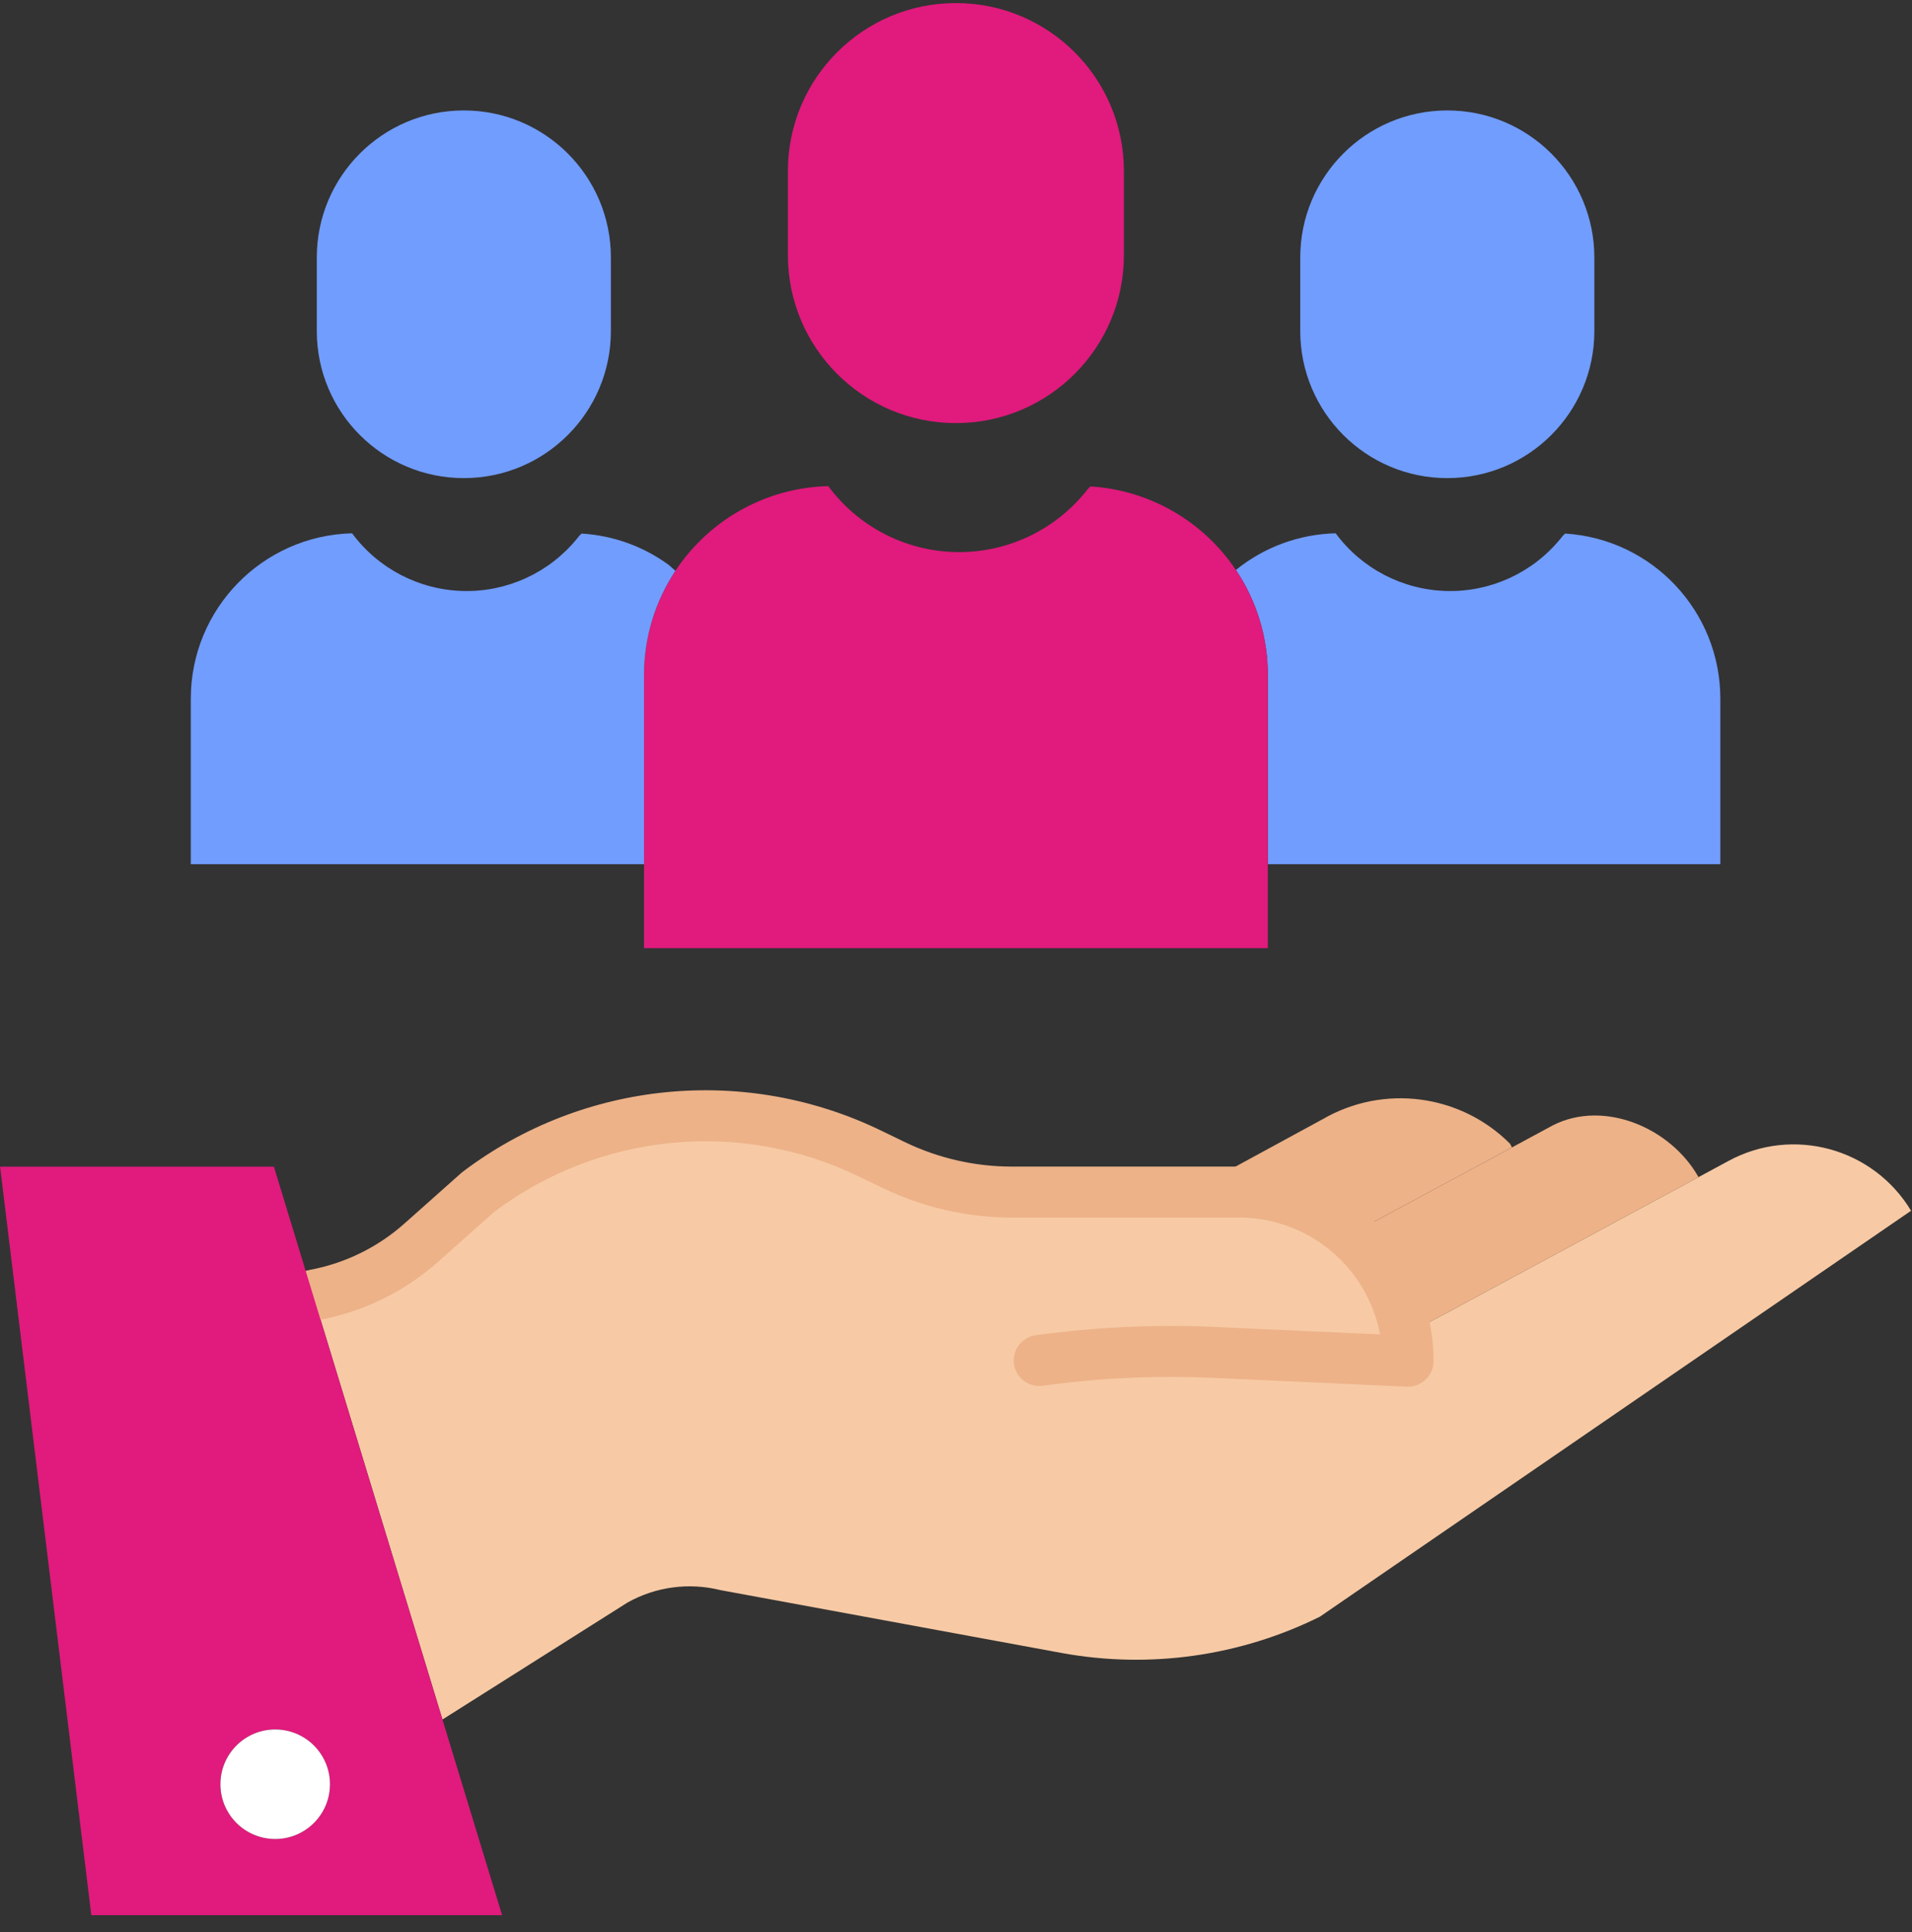 <svg width="96" height="97" viewBox="0 0 96 97" fill="none" xmlns="http://www.w3.org/2000/svg">
<rect x="0" y="0" width="96" height="97" fill="#333333" stroke="none"/>
<g clip-path="url(#clip0_1_22211)">
<path d="M70.591 66.997L72.684 65.892L85.281 59.1L86.794 58.282C90.025 56.536 94.059 57.64 95.953 60.787L66.267 81.17C62.266 83.152 57.732 83.792 53.338 82.996L36.178 79.835C34.599 79.439 32.929 79.661 31.509 80.456L22.216 86.33L15.723 65.034L15.778 65.017C17.781 64.648 19.644 63.735 21.164 62.38L24.008 59.85C29.695 55.572 37.297 54.829 43.704 57.926L44.881 58.496C46.724 59.387 48.744 59.85 50.79 59.85H62.21C66.38 59.852 69.93 62.88 70.591 66.997Z" fill="#F7CAA5"/>
<path d="M86.377 35.08V43.387H63.657V33.896C63.659 32.016 63.101 30.177 62.053 28.616C63.473 27.466 65.234 26.818 67.062 26.775C68.373 28.549 70.431 29.618 72.636 29.672C74.841 29.726 76.949 28.76 78.346 27.052C78.415 26.957 78.494 26.868 78.581 26.788C82.962 27.058 86.377 30.691 86.377 35.08Z" fill="#719DFF"/>
<path d="M85.271 59.081L85.282 59.1L72.685 65.892L70.592 66.997C70.282 65.049 69.301 63.27 67.818 61.969L75.915 57.607L77.975 56.495C80.52 55.204 83.861 56.6 85.271 59.081Z" fill="#EDB288"/>
<path d="M80.051 12.928V16.621C80.051 20.698 76.746 24.004 72.668 24.004C68.591 24.004 65.285 20.698 65.285 16.621V12.928C65.285 8.851 68.591 5.545 72.668 5.545C76.746 5.545 80.051 8.851 80.051 12.928Z" fill="#719DFF"/>
<path d="M75.814 57.419L75.915 57.607L67.818 61.969C66.272 60.601 64.276 59.846 62.21 59.851H59.678L66.411 56.19C69.462 54.421 73.32 54.925 75.814 57.419Z" fill="#EDB288"/>
<path d="M62.052 28.616C63.1 30.177 63.659 32.015 63.656 33.896V47.604H32.336V33.896C32.334 28.746 36.44 24.536 41.588 24.407C43.086 26.434 45.437 27.655 47.957 27.717C50.477 27.78 52.884 26.675 54.481 24.725C54.561 24.616 54.65 24.515 54.747 24.422C57.703 24.604 60.405 26.155 62.052 28.616Z" fill="#E11A7D"/>
<path d="M56.43 8.589V12.806C56.43 17.465 52.653 21.242 47.995 21.242C43.337 21.242 39.56 17.465 39.56 12.806V8.589C39.56 3.931 43.337 0.154 47.995 0.154C52.653 0.154 56.43 3.931 56.43 8.589Z" fill="#E11A7D"/>
<path d="M33.577 28.362L33.91 28.659C32.881 30.211 32.333 32.033 32.336 33.896V43.387H9.58V35.08C9.58 30.573 13.173 26.889 17.678 26.775C18.991 28.549 21.048 29.618 23.254 29.672C25.459 29.726 27.567 28.76 28.965 27.052C29.034 26.957 29.112 26.868 29.198 26.788C30.778 26.882 32.298 27.428 33.577 28.362Z" fill="#719DFF"/>
<path d="M30.672 12.928V16.621C30.672 20.698 27.367 24.004 23.289 24.004C19.212 24.004 15.906 20.698 15.906 16.621V12.928C15.906 8.851 19.212 5.545 23.289 5.545C27.367 5.545 30.672 8.851 30.672 12.928Z" fill="#719DFF"/>
<path d="M70.697 69.621C70.678 69.621 70.658 69.621 70.639 69.62L60.901 69.178C58.048 69.049 55.189 69.181 52.361 69.573C51.906 69.639 51.451 69.456 51.168 69.094C50.884 68.733 50.818 68.247 50.991 67.821C51.165 67.396 51.553 67.097 52.009 67.037C54.992 66.625 58.007 66.486 61.016 66.621L69.291 66.996C68.644 63.594 65.672 61.132 62.209 61.13H50.789C48.55 61.127 46.34 60.62 44.323 59.647L43.145 59.078C37.189 56.181 30.113 56.863 24.818 60.842L22.014 63.336C20.319 64.847 18.242 65.864 16.009 66.275C15.557 66.365 15.091 66.204 14.79 65.854C14.489 65.505 14.4 65.02 14.556 64.585C14.713 64.152 15.09 63.836 15.545 63.758C17.317 63.431 18.966 62.624 20.311 61.425L23.156 58.894C23.182 58.87 23.21 58.848 23.237 58.828C29.3 54.243 37.424 53.449 44.26 56.773L45.438 57.343C47.108 58.148 48.936 58.568 50.789 58.57H62.209C67.604 58.57 71.978 62.945 71.977 68.34C71.977 69.047 71.404 69.62 70.697 69.62V69.621Z" fill="#EDB288"/>
<path d="M22.215 86.331L25.21 96.154H4.585L0.004 58.575H13.752L15.722 65.035L22.215 86.331ZM16.566 89.58C16.566 88.061 15.335 86.83 13.817 86.83C12.297 86.83 11.067 88.061 11.067 89.58C11.067 91.099 12.297 92.329 13.817 92.329C15.335 92.329 16.567 91.099 16.566 89.58Z" fill="#E11A7D"/>
<path d="M16.567 89.579C16.567 91.099 15.336 92.329 13.818 92.329C12.299 92.329 11.068 91.099 11.068 89.579C11.068 88.061 12.299 86.83 13.818 86.83C15.336 86.83 16.567 88.061 16.567 89.579Z" fill="white"/>
</g>
<defs>
<clipPath id="clip0_1_22211">
<rect width="96" height="96" fill="white" transform="translate(0 0.154)"/>
</clipPath>
</defs>
</svg>
